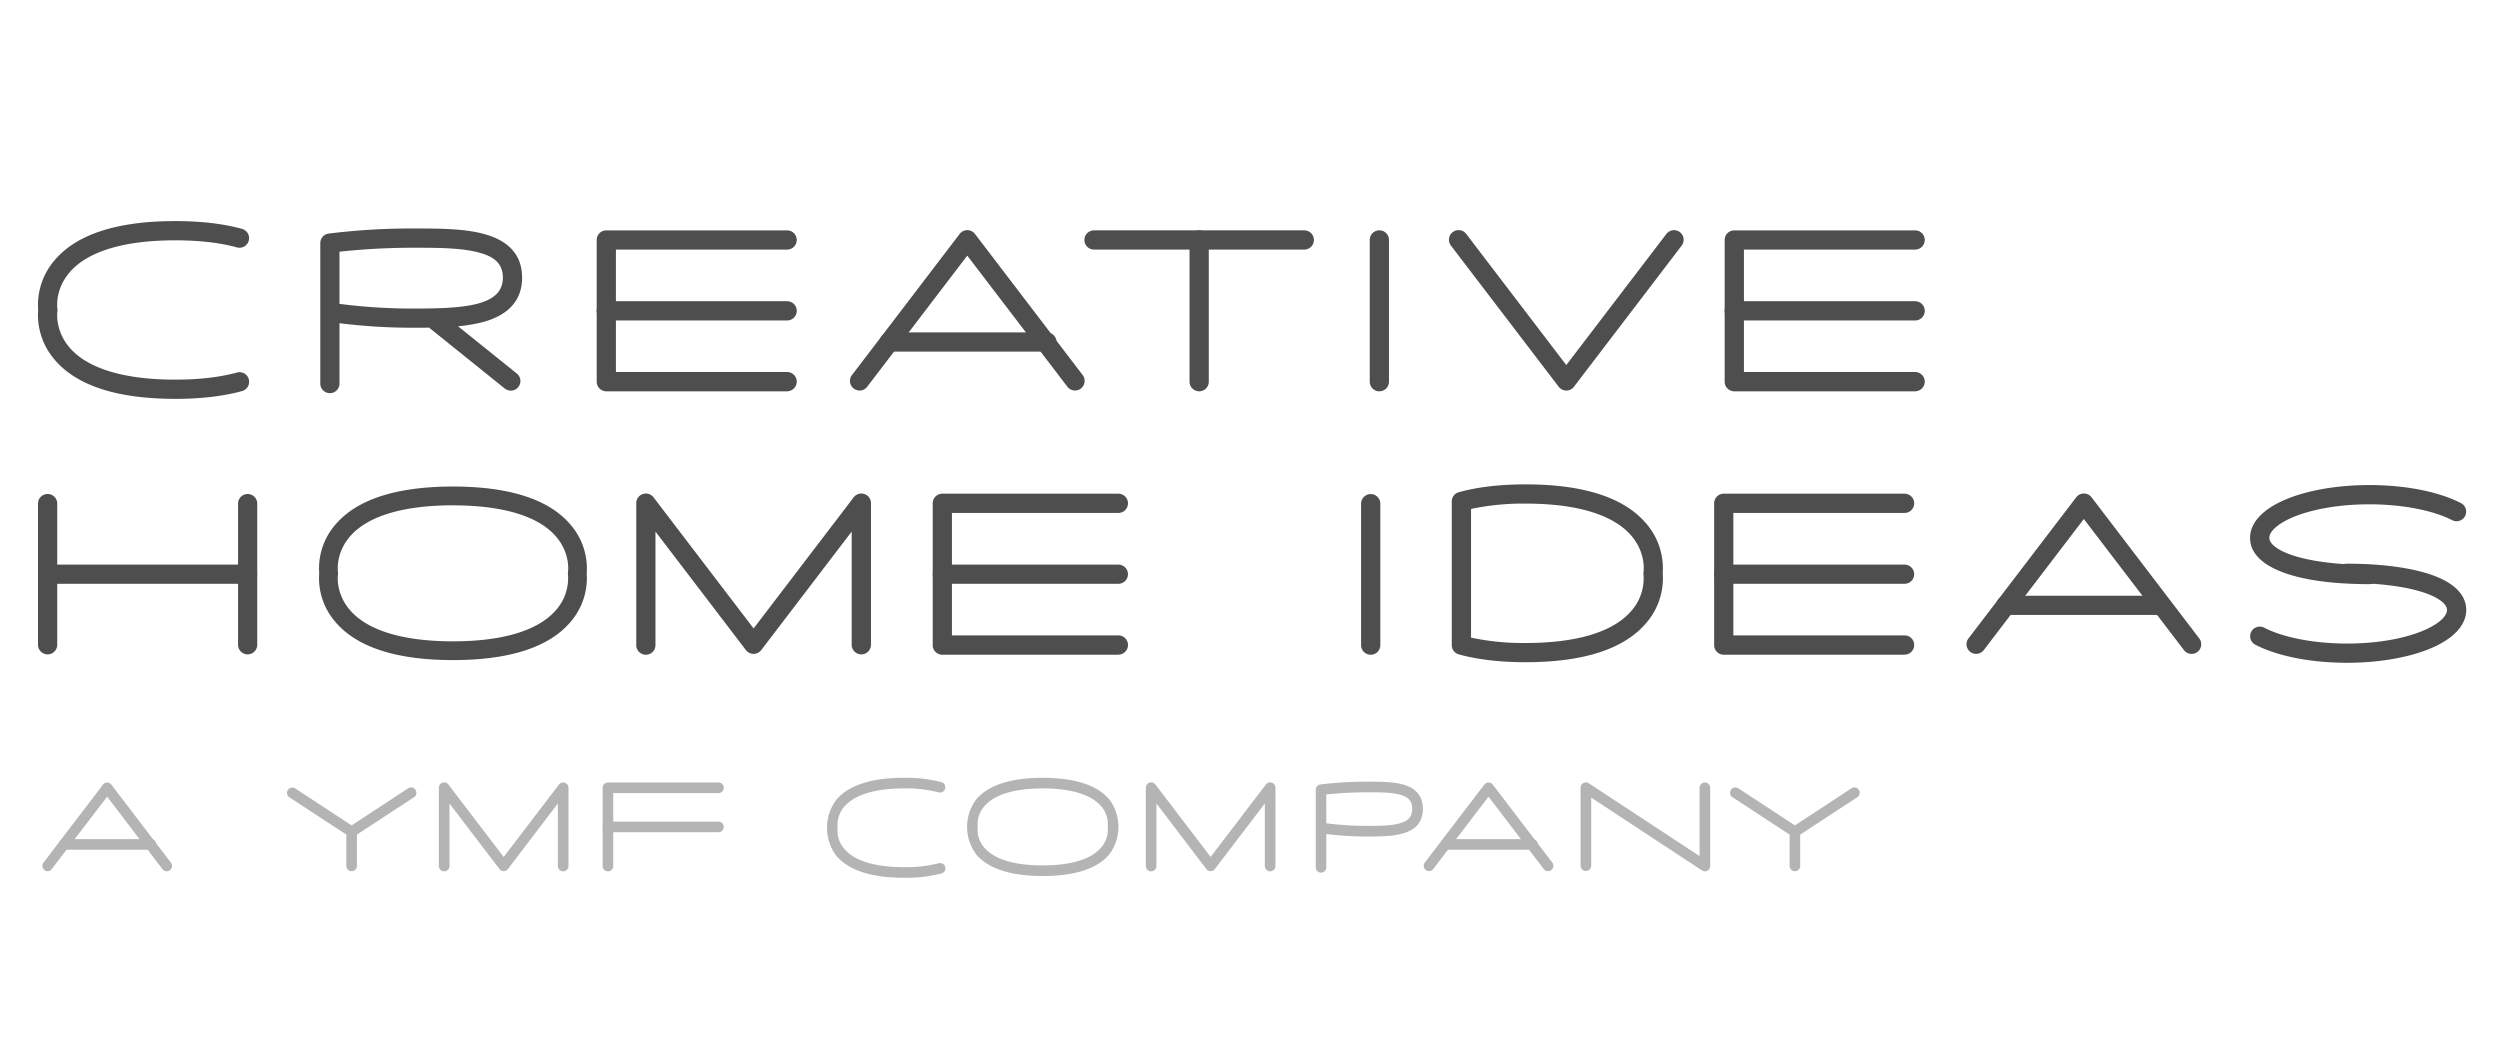 <svg id="Layer_1___188080972" data-name="Layer 1" xmlns="http://www.w3.org/2000/svg" viewBox="0 0 1470.04 612"><defs><style>.cls-1{fill:#4e4e4e;}.cls-2{fill:#b4b4b4;}</style></defs><title>Artboard 1</title><path class="cls-1" d="M811.09,230.1a5.65,5.65,0,0,1-5.66-5.64V141.09a5.65,5.65,0,0,1,11.31,0v83.37a5.66,5.66,0,0,1-5.65,5.64"></path><path class="cls-1" d="M806,385a5.66,5.66,0,0,1-5.66-5.64V295.95a5.66,5.66,0,0,1,11.31,0v83.37A5.66,5.66,0,0,1,806,385"></path><path class="cls-1" d="M462.84,230.1H356.51a5.65,5.65,0,0,1-5.64-5.64V141.09a5.64,5.64,0,0,1,5.64-5.63H462.84a5.65,5.65,0,1,1,0,11.3H362.17v72H462.84a5.65,5.65,0,1,1,0,11.31"></path><path class="cls-1" d="M462.84,188.44H356.51a5.66,5.66,0,0,1,0-11.32H462.84a5.66,5.66,0,1,1,0,11.32"></path><path class="cls-1" d="M1126.13,230.1H1019.79a5.65,5.65,0,0,1-5.66-5.64V141.09a5.64,5.64,0,0,1,5.66-5.63h106.34a5.65,5.65,0,1,1,0,11.3H1025.46v72h100.67a5.65,5.65,0,1,1,0,11.31"></path><path class="cls-1" d="M1126.13,188.44H1019.79a5.66,5.66,0,0,1,0-11.32h106.34a5.66,5.66,0,0,1,0,11.32"></path><path class="cls-1" d="M657.62,385H554.11a5.65,5.65,0,0,1-5.66-5.64V295.95a5.65,5.65,0,0,1,5.66-5.65H657.62a5.65,5.65,0,0,1,0,11.31H559.76v72h97.86a5.66,5.66,0,0,1,0,11.32"></path><path class="cls-1" d="M657.62,343.28H554.11a5.64,5.64,0,1,1,0-11.28H657.62a5.64,5.64,0,1,1,0,11.28"></path><path class="cls-1" d="M1119.92,385H1013.59a5.65,5.65,0,0,1-5.65-5.64V295.95a5.65,5.65,0,0,1,5.65-5.65h106.33a5.65,5.65,0,1,1,0,11.31H1019.24v72h100.68a5.66,5.66,0,1,1,0,11.32"></path><path class="cls-1" d="M1119.92,343.28H1013.59a5.64,5.64,0,1,1,0-11.28h106.33a5.64,5.64,0,1,1,0,11.28"></path><path class="cls-1" d="M505.44,229.65a5.54,5.54,0,0,1-3.42-1.18,5.62,5.62,0,0,1-1.07-7.91l63.34-83a5.65,5.65,0,0,1,9,0l63.35,83a5.64,5.64,0,1,1-9,6.84l-58.87-77.09L509.94,227.4a5.63,5.63,0,0,1-4.5,2.25"></path><path class="cls-1" d="M615.6,206.76H522.89a5.65,5.65,0,1,1,0-11.3H615.6a5.65,5.65,0,1,1,0,11.3"></path><path class="cls-1" d="M1162,384.49a5.52,5.52,0,0,1-3.43-1.17,5.66,5.66,0,0,1-1.08-7.91l63.37-83a5.66,5.66,0,0,1,9,0l63.34,83a5.65,5.65,0,0,1-9,6.87l-58.88-77.1-58.84,77.1a5.69,5.69,0,0,1-4.5,2.21"></path><path class="cls-1" d="M1268.61,361.61h-89.19a5.65,5.65,0,1,1,0-11.3h89.19a5.65,5.65,0,0,1,0,11.3"></path><path class="cls-1" d="M921,229.65a5.63,5.63,0,0,1-4.48-2.25l-63.36-83a5.65,5.65,0,1,1,9-6.85L921,214.66l58.85-77.09a5.65,5.65,0,0,1,9,6.85l-63.35,83a5.65,5.65,0,0,1-4.5,2.25"></path><path class="cls-1" d="M705.12,230.1a5.66,5.66,0,0,1-5.65-5.64V141.09a5.65,5.65,0,0,1,11.31,0v83.37a5.65,5.65,0,0,1-5.66,5.64"></path><path class="cls-1" d="M766.94,146.76H643.3a5.65,5.65,0,0,1,0-11.31H766.94a5.65,5.65,0,1,1,0,11.31"></path><path class="cls-1" d="M28,384.79a5.67,5.67,0,0,1-5.66-5.67v-83a5.65,5.65,0,0,1,11.31,0v83A5.67,5.67,0,0,1,28,384.79"></path><path class="cls-1" d="M506.46,384.79a5.69,5.69,0,0,1-5.66-5.67V312.58l-53.2,69.7a5.65,5.65,0,0,1-4.48,2.21,5.72,5.72,0,0,1-4.5-2.21l-53.2-69.7v66.54a5.65,5.65,0,1,1-11.29,0V295.86a5.65,5.65,0,0,1,10.13-3.45l58.87,77.12L502,292.41a5.66,5.66,0,0,1,10.15,3.45v83.26a5.67,5.67,0,0,1-5.66,5.67"></path><path class="cls-1" d="M145.6,384.79a5.66,5.66,0,0,1-5.62-5.67v-83a5.64,5.64,0,1,1,11.28,0v83a5.66,5.66,0,0,1-5.66,5.67"></path><path class="cls-1" d="M145.6,343.28H28A5.64,5.64,0,1,1,28,332H145.6a5.64,5.64,0,1,1,0,11.28"></path><path class="cls-1" d="M266.34,388.14c-33.18,0-56.45-7.54-69.09-22.39a39.23,39.23,0,0,1-9.55-28.65,39.25,39.25,0,0,1,9.55-28.65c12.64-14.84,35.91-22.36,69.09-22.36s56.46,7.52,69.09,22.36A39.5,39.5,0,0,1,345,337.1a39.46,39.46,0,0,1-9.56,28.65c-12.62,14.85-35.87,22.39-69.09,22.39m0-91c-29.24,0-50.15,6.3-60.51,18.27-8.6,9.93-7.18,20.41-7.12,20.86a5.27,5.27,0,0,1,0,1.72c-.06.4-1.48,10.88,7.12,20.81,10.36,12,31.28,18.31,60.51,18.31,29.4,0,50.37-6.39,60.69-18.51A28.17,28.17,0,0,0,334,338a5.19,5.19,0,0,1,0-1.76c.06-.4,1.46-10.88-7.11-20.81-10.37-12-31.3-18.27-60.53-18.27"></path><path class="cls-1" d="M1380,389.73c-21.11,0-40.7-3.87-53.81-10.6a5.65,5.65,0,0,1,5.17-10.05c11.38,5.86,29.56,9.34,48.65,9.34,16.55,0,32-2.5,43.55-7.05,9.43-3.73,15.31-8.6,15.31-12.72,0-3.76-5.58-7.73-14.92-10.64-10.88-3.38-26.48-5.25-43.94-5.25a5.65,5.65,0,1,1,0-11.3c18.82,0,35.18,2,47.29,5.74,18.92,5.88,22.89,14.91,22.89,21.45,0,9.27-8,17.53-22.47,23.24-12.83,5.05-29.79,7.84-47.7,7.84"></path><path class="cls-1" d="M1393.27,343.49c-44,0-70.19-10.17-70.19-27.2,0-9.27,8-17.51,22.49-23.23,12.84-5.07,29.78-7.84,47.71-7.84,21.09,0,40.69,3.86,53.8,10.6a5.65,5.65,0,1,1-5.17,10.05c-11.38-5.84-29.58-9.33-48.63-9.33-16.53,0-32,2.5-43.56,7-9.46,3.74-15.31,8.6-15.31,12.73,0,3.78,5.58,7.75,14.89,10.66,10.9,3.38,26.51,5.24,44,5.24a5.65,5.65,0,1,1,0,11.31"></path><path class="cls-1" d="M897.13,389.39c-15.06,0-28.3-1.56-39.31-4.59a5.66,5.66,0,0,1-4.16-5.45V294.86a5.63,5.63,0,0,1,4.16-5.44c11-3.05,24.25-4.6,39.31-4.6,34,0,57.83,7.72,70.78,22.92a40.32,40.32,0,0,1,9.8,29.35,40.3,40.3,0,0,1-9.8,29.36c-13,15.2-36.76,22.93-70.78,22.93M865,374.94a146.9,146.9,0,0,0,32.17,3.15c30.13,0,51.64-6.56,62.19-19A28.85,28.85,0,0,0,966.42,338a5.4,5.4,0,0,1,0-1.8c.07-.4,1.5-11.16-7.28-21.34-10.62-12.25-32-18.73-62-18.73A147,147,0,0,0,865,299.27Z"></path><path class="cls-1" d="M103,234.53c-34,0-57.85-7.72-70.78-22.93a40.24,40.24,0,0,1-9.78-29.36,40.2,40.2,0,0,1,9.78-29.34C45.18,137.68,69,130,103,130c15.08,0,28.3,1.53,39.32,4.58a5.65,5.65,0,0,1-3,10.9c-10-2.78-22.26-4.17-36.31-4.17-30,0-51.39,6.47-62,18.73-8.79,10.17-7.34,20.92-7.28,21.36a5,5,0,0,1,0,1.78c-.05.4-1.5,11.15,7.29,21.32,10.64,12.27,32.06,18.73,62,18.73,14.05,0,26.27-1.4,36.33-4.17a5.65,5.65,0,1,1,3,10.9c-11,3-24.25,4.59-39.33,4.59"></path><path class="cls-2" d="M776.8,513.11a3.1,3.1,0,0,1-3.11-3.11V464.39a3.14,3.14,0,0,1,2.68-3.11,224,224,0,0,1,27.31-1.64H804c7.92,0,15.41,0,21.33,1.74,7.53,2.19,11.33,7,11.33,14.23,0,16.27-18.3,16.27-33,16.27a194.19,194.19,0,0,1-23.77-1.48V510a3.12,3.12,0,0,1-3.11,3.11m3.11-29a190.17,190.17,0,0,0,23.77,1.52c6.78,0,14.47,0,19.75-1.61,4.93-1.45,7-4,7-8.42s-2-6.81-6.85-8.23c-5-1.48-12.11-1.48-19.57-1.48h-.34a226.52,226.52,0,0,0-23.77,1.27Z"></path><path class="cls-2" d="M357.48,512.38a3.11,3.11,0,0,1-3.11-3.11V463.21a3.11,3.11,0,0,1,3.11-3.11h65a3.12,3.12,0,0,1,0,6.25H360.59v42.92a3.1,3.1,0,0,1-3.11,3.11"></path><path class="cls-2" d="M422.46,489.36h-65a3.11,3.11,0,0,1,0-6.23h65a3.11,3.11,0,1,1,0,6.23"></path><path class="cls-2" d="M28,512.29a3.15,3.15,0,0,1-2.48-5l35-45.86a3.13,3.13,0,0,1,5,0l35,45.86a3.12,3.12,0,0,1-5,3.78L63,468.47,30.45,511A3.15,3.15,0,0,1,28,512.29"></path><path class="cls-2" d="M88.8,499.65H37.61a3.12,3.12,0,1,1,0-6.24H88.8a3.12,3.12,0,0,1,0,6.24"></path><path class="cls-2" d="M910.27,512.29a3.12,3.12,0,0,1-2.49-1.25l-32.51-42.58L842.75,511a3.11,3.11,0,0,1-4.95-3.78l35-45.86a3.23,3.23,0,0,1,2.5-1.22,3.17,3.17,0,0,1,2.48,1.22l35,45.86a3.14,3.14,0,0,1-2.46,5"></path><path class="cls-2" d="M901.13,499.65h-51.2a3.12,3.12,0,0,1,0-6.24h51.2a3.12,3.12,0,1,1,0,6.24"></path><path class="cls-2" d="M331.16,512.35a3.15,3.15,0,0,1-3.14-3.13V472.47L298.67,511a3.14,3.14,0,0,1-2.49,1.24,3.1,3.1,0,0,1-2.48-1.24l-29.39-38.49v36.75a3.13,3.13,0,0,1-6.26,0v-46a3.13,3.13,0,0,1,2.13-3,3.18,3.18,0,0,1,3.49,1.06l32.5,42.59,32.51-42.59a3.11,3.11,0,0,1,5.59,1.91v46a3.13,3.13,0,0,1-3.12,3.13"></path><path class="cls-2" d="M746.85,512.35a3.13,3.13,0,0,1-3.12-3.13V472.47L714.35,511a3.11,3.11,0,0,1-5,0L680,472.47v36.75a3.12,3.12,0,1,1-6.25,0v-46a3.15,3.15,0,0,1,2.13-3,3.2,3.2,0,0,1,3.5,1.06l32.5,42.59,32.5-42.59a3.18,3.18,0,0,1,3.49-1.06,3.14,3.14,0,0,1,2.12,3v46a3.12,3.12,0,0,1-3.12,3.13"></path><path class="cls-2" d="M1002.5,512.35a3.12,3.12,0,0,1-1.71-.51L935.65,469v40.19a3.13,3.13,0,0,1-6.25,0v-46a3.12,3.12,0,0,1,4.84-2.6l65.14,42.82V463.25a3.12,3.12,0,0,1,6.25,0v46A3.17,3.17,0,0,1,1004,512a3.33,3.33,0,0,1-1.51.36"></path><path class="cls-2" d="M613.15,515.1c-18.78,0-31.93-4.24-39.08-12.66a27,27,0,0,1,0-32.42c7.15-8.38,20.3-12.66,39.08-12.66s31.95,4.28,39.11,12.67a27.06,27.06,0,0,1,0,32.41c-7.16,8.42-20.3,12.66-39.11,12.66m0-51.49c-16.63,0-28.5,3.61-34.34,10.47a16.06,16.06,0,0,0-3.93,11.68,2.74,2.74,0,0,1,0,1,15.78,15.78,0,0,0,4,11.76c5.84,6.8,17.69,10.35,34.23,10.35s28.52-3.6,34.34-10.45a15.92,15.92,0,0,0,3.93-11.67,4.11,4.11,0,0,1,0-1,15.7,15.7,0,0,0-4-11.78c-5.88-6.78-17.71-10.37-34.26-10.37"></path><path class="cls-2" d="M206.77,492.19a3.09,3.09,0,0,1-1.71-.51l-35-22.91a3.13,3.13,0,0,1,3.41-5.24l33.28,21.81L240,463.54a3.13,3.13,0,0,1,3.44,5.24l-35,22.91a3,3,0,0,1-1.7.51"></path><path class="cls-2" d="M206.77,512.29a3.15,3.15,0,0,1-3.13-3.15V489.08a3.13,3.13,0,1,1,6.25,0v20.06a3.15,3.15,0,0,1-3.13,3.15"></path><path class="cls-2" d="M1055.43,492.19a3.15,3.15,0,0,1-1.72-.51l-35-22.91a3.13,3.13,0,0,1,3.43-5.24l33.28,21.81,33.28-21.81a3.13,3.13,0,0,1,3.43,5.24l-35,22.91a3.12,3.12,0,0,1-1.71.51"></path><path class="cls-2" d="M1055.43,512.29a3.12,3.12,0,0,1-3.11-3.15V489.08a3.11,3.11,0,1,1,6.22,0v20.06a3.13,3.13,0,0,1-3.11,3.15"></path><path class="cls-2" d="M531.62,516.15c-19.14,0-32.54-4.33-39.83-12.9a27.48,27.48,0,0,1,0-33c7.29-8.55,20.69-12.9,39.83-12.9a84.18,84.18,0,0,1,22.16,2.6,3.12,3.12,0,0,1-1.67,6,78.58,78.58,0,0,0-20.49-2.36c-16.9,0-29,3.68-35,10.6a16.2,16.2,0,0,0-4.12,12.08,2.66,2.66,0,0,1,0,1,16.28,16.28,0,0,0,4.13,12.06c6,6.94,18.08,10.59,35,10.59a78,78,0,0,0,20.49-2.36,3.12,3.12,0,0,1,1.68,6,83.87,83.87,0,0,1-22.17,2.59"></path><path class="cls-1" d="M269.33,191.86a90.44,90.44,0,0,0,14.49-2.44c15.4-4.15,23.18-13,23.18-26.16s-7.7-21.83-22.94-25.82c-11.78-3.09-26.5-3.08-40.76-3.09h-.68a396.56,396.56,0,0,0-49.42,3,5.67,5.67,0,0,0-4.86,5.61v82.59a5.64,5.64,0,1,0,11.29,0V190.06a350.49,350.49,0,0,0,43,2.66c3.15,0,6.48,0,9.9-.05.15.15.25.4.45.54l43.84,35.25a5.72,5.72,0,0,0,4.06,1.21,5.5,5.5,0,0,0,3.88-2.1,5.61,5.61,0,0,0-.87-7.93Zm-69.71-13.21V148a402.08,402.08,0,0,1,43-2.32h.68c13.53,0,27.5,0,37.89,2.71,7.18,1.9,14.51,5.13,14.51,14.89,0,16.82-23,18.16-53.08,18.16a338.09,338.09,0,0,1-43-2.76"></path></svg>